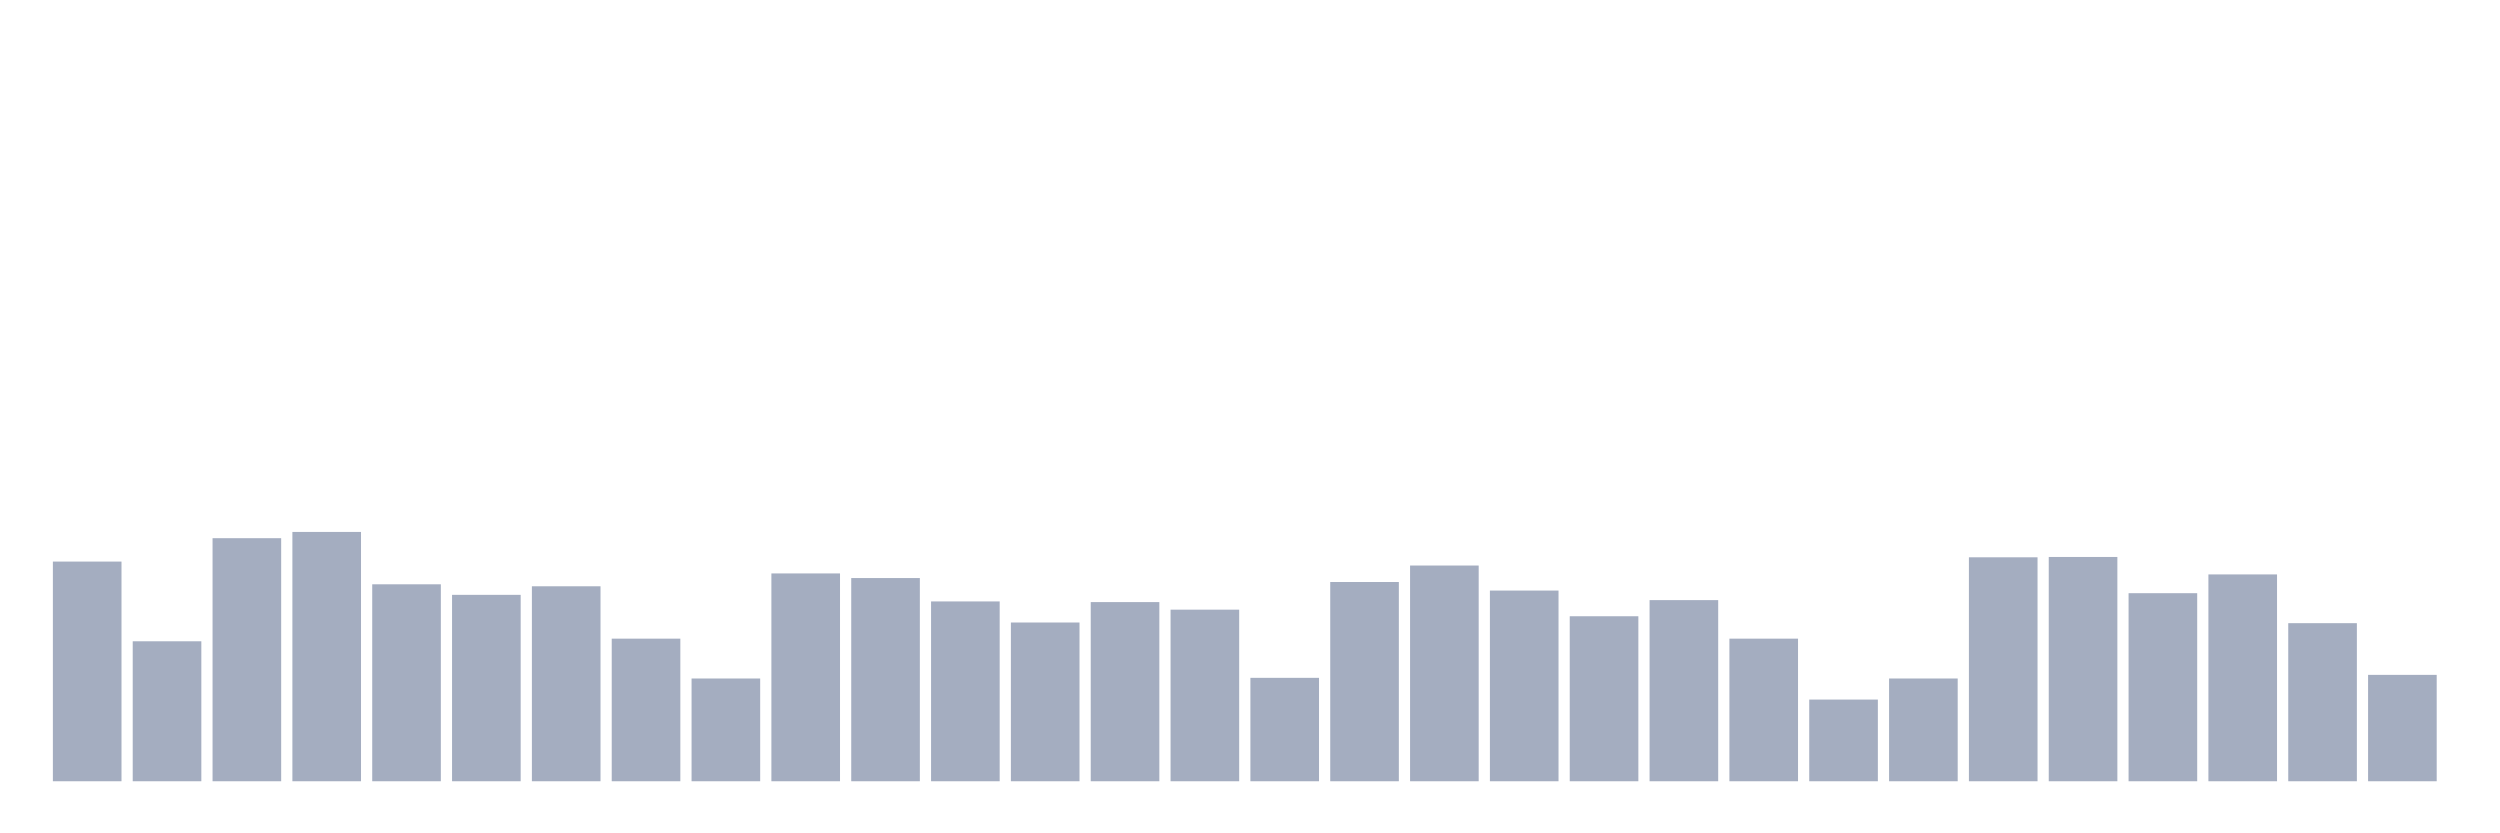 <svg xmlns="http://www.w3.org/2000/svg" viewBox="0 0 480 160"><g transform="translate(10,10)"><rect class="bar" x="0.153" width="13.175" y="97.823" height="42.177" fill="rgb(164,173,192)"></rect><rect class="bar" x="15.482" width="13.175" y="113.126" height="26.874" fill="rgb(164,173,192)"></rect><rect class="bar" x="30.81" width="13.175" y="93.333" height="46.667" fill="rgb(164,173,192)"></rect><rect class="bar" x="46.138" width="13.175" y="92.132" height="47.868" fill="rgb(164,173,192)"></rect><rect class="bar" x="61.466" width="13.175" y="102.186" height="37.814" fill="rgb(164,173,192)"></rect><rect class="bar" x="76.794" width="13.175" y="104.21" height="35.79" fill="rgb(164,173,192)"></rect><rect class="bar" x="92.123" width="13.175" y="102.565" height="37.435" fill="rgb(164,173,192)"></rect><rect class="bar" x="107.451" width="13.175" y="112.62" height="27.38" fill="rgb(164,173,192)"></rect><rect class="bar" x="122.779" width="13.175" y="120.271" height="19.729" fill="rgb(164,173,192)"></rect><rect class="bar" x="138.107" width="13.175" y="100.099" height="39.901" fill="rgb(164,173,192)"></rect><rect class="bar" x="153.436" width="13.175" y="100.985" height="39.015" fill="rgb(164,173,192)"></rect><rect class="bar" x="168.764" width="13.175" y="105.474" height="34.526" fill="rgb(164,173,192)"></rect><rect class="bar" x="184.092" width="13.175" y="109.521" height="30.479" fill="rgb(164,173,192)"></rect><rect class="bar" x="199.42" width="13.175" y="105.601" height="34.399" fill="rgb(164,173,192)"></rect><rect class="bar" x="214.748" width="13.175" y="107.055" height="32.945" fill="rgb(164,173,192)"></rect><rect class="bar" x="230.077" width="13.175" y="120.145" height="19.855" fill="rgb(164,173,192)"></rect><rect class="bar" x="245.405" width="13.175" y="101.743" height="38.257" fill="rgb(164,173,192)"></rect><rect class="bar" x="260.733" width="13.175" y="98.582" height="41.418" fill="rgb(164,173,192)"></rect><rect class="bar" x="276.061" width="13.175" y="103.388" height="36.612" fill="rgb(164,173,192)"></rect><rect class="bar" x="291.39" width="13.175" y="108.32" height="31.68" fill="rgb(164,173,192)"></rect><rect class="bar" x="306.718" width="13.175" y="105.221" height="34.779" fill="rgb(164,173,192)"></rect><rect class="bar" x="322.046" width="13.175" y="112.62" height="27.38" fill="rgb(164,173,192)"></rect><rect class="bar" x="337.374" width="13.175" y="124.318" height="15.682" fill="rgb(164,173,192)"></rect><rect class="bar" x="352.702" width="13.175" y="120.271" height="19.729" fill="rgb(164,173,192)"></rect><rect class="bar" x="368.031" width="13.175" y="97.001" height="42.999" fill="rgb(164,173,192)"></rect><rect class="bar" x="383.359" width="13.175" y="96.938" height="43.062" fill="rgb(164,173,192)"></rect><rect class="bar" x="398.687" width="13.175" y="103.893" height="36.107" fill="rgb(164,173,192)"></rect><rect class="bar" x="414.015" width="13.175" y="100.289" height="39.711" fill="rgb(164,173,192)"></rect><rect class="bar" x="429.344" width="13.175" y="109.648" height="30.352" fill="rgb(164,173,192)"></rect><rect class="bar" x="444.672" width="13.175" y="119.575" height="20.425" fill="rgb(164,173,192)"></rect></g></svg>